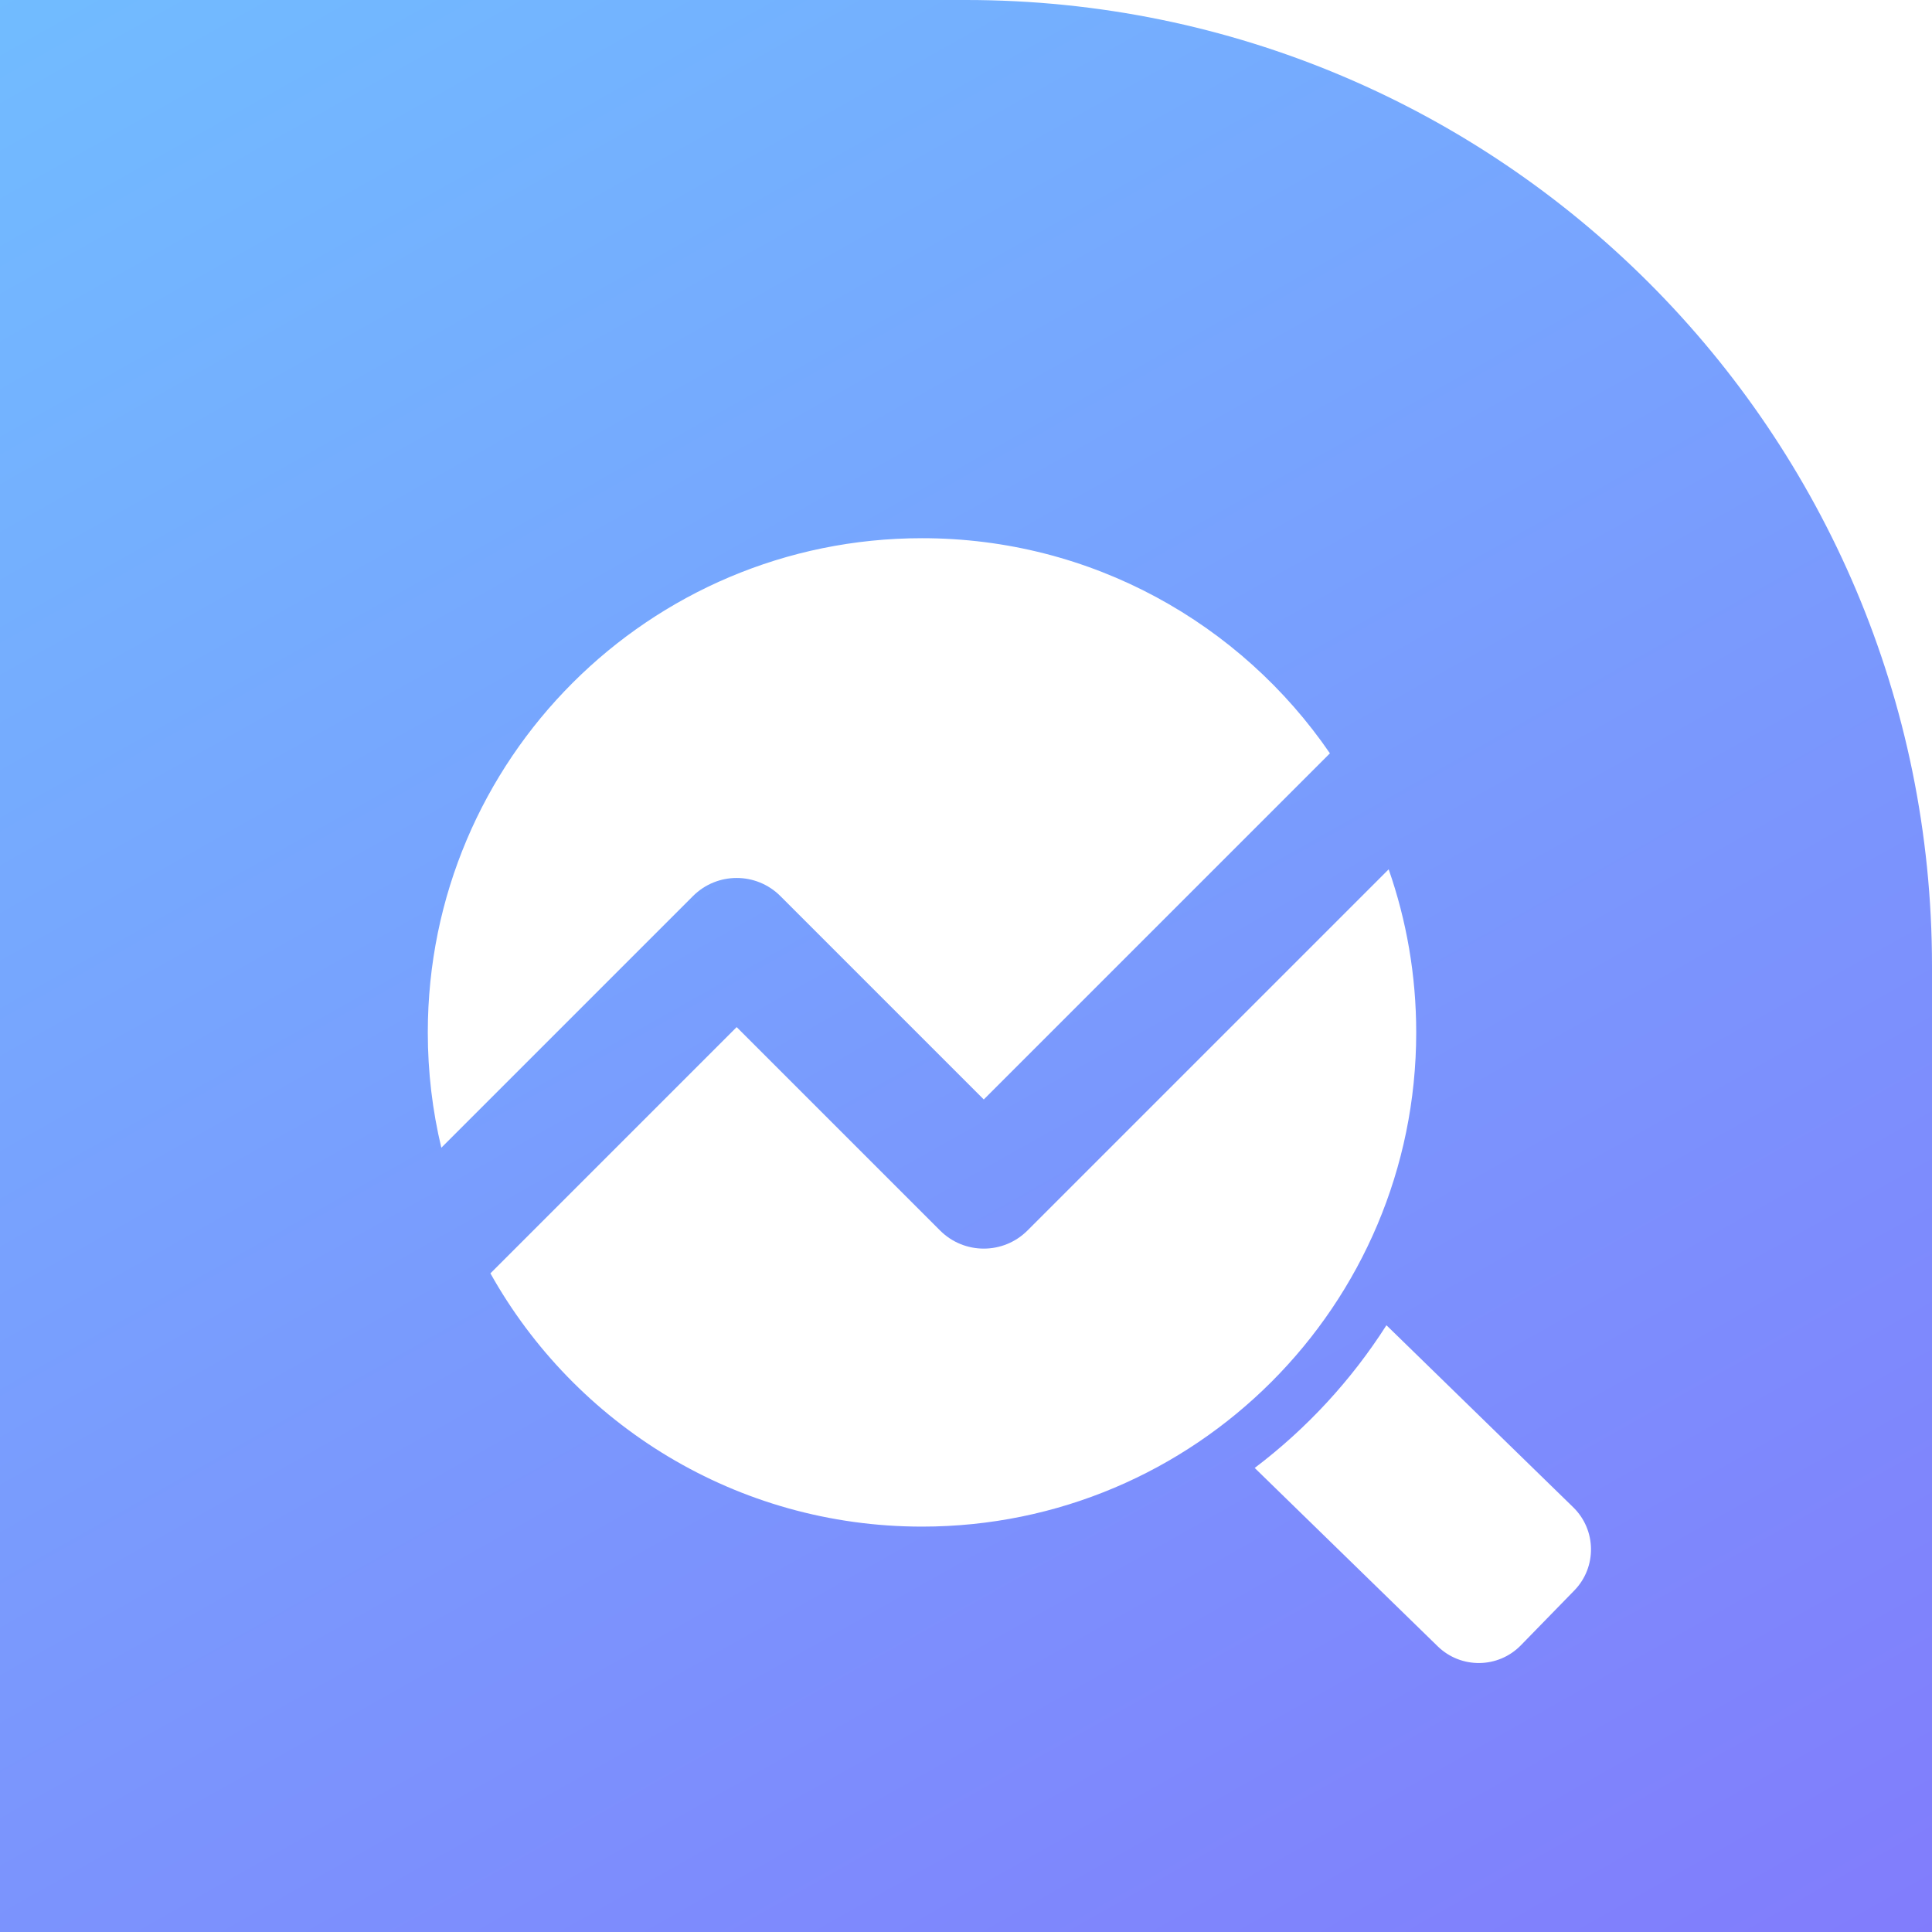 <svg width="140" height="140" viewBox="0 0 140 140" fill="none" xmlns="http://www.w3.org/2000/svg">
<path d="M140 70C140 31.34 108.66 0 70 0H0V140H140V70Z" fill="url(#paint0_linear_5318_547)"/>
<g filter="url(#filter0_d_5318_547)">
<path d="M93.371 50.589C86.919 41.175 76.087 35 63.812 35C44.033 35 28 51.033 28 70.812C28 73.689 28.339 76.487 28.98 79.168L47.217 60.932C48.965 59.184 51.8 59.184 53.548 60.932L68.288 75.672L93.371 50.589Z" fill="white"/>
<path d="M97.628 58.994L71.454 85.168C69.705 86.916 66.871 86.916 65.123 85.168L50.382 70.428L32.538 88.272C38.664 99.222 50.373 106.624 63.812 106.624C83.59 106.624 99.624 90.59 99.624 70.812C99.624 66.671 98.921 62.694 97.628 58.994Z" fill="white"/>
<path d="M87.92 102.373C91.685 99.524 94.923 96.02 97.465 92.035C97.493 92.059 97.52 92.084 97.547 92.11L111.002 105.224C112.688 106.867 112.723 109.566 111.08 111.252L107.211 115.221C105.568 116.908 102.869 116.942 101.183 115.299L87.92 102.373Z" fill="white"/>
</g>
<defs>
<filter id="filter0_d_5318_547" x="28" y="35" width="90.289" height="88.509" filterUnits="userSpaceOnUse" color-interpolation-filters="sRGB">
<feFlood flood-opacity="0" result="BackgroundImageFix"/>
<feColorMatrix in="SourceAlpha" type="matrix" values="0 0 0 0 0 0 0 0 0 0 0 0 0 0 0 0 0 0 127 0" result="hardAlpha"/>
<feOffset dx="3" dy="4"/>
<feGaussianBlur stdDeviation="1.5"/>
<feComposite in2="hardAlpha" operator="out"/>
<feColorMatrix type="matrix" values="0 0 0 0 0 0 0 0 0 0 0 0 0 0 0 0 0 0 0.05 0"/>
<feBlend mode="normal" in2="BackgroundImageFix" result="effect1_dropShadow_5318_547"/>
<feBlend mode="normal" in="SourceGraphic" in2="effect1_dropShadow_5318_547" result="shape"/>
</filter>
<linearGradient id="paint0_linear_5318_547" x1="140" y1="206.5" x2="17.5" y2="-11" gradientUnits="userSpaceOnUse">
<stop stop-color="#8669FB"/>
<stop offset="1" stop-color="#71BCFF"/>
</linearGradient>
</defs>
</svg>
